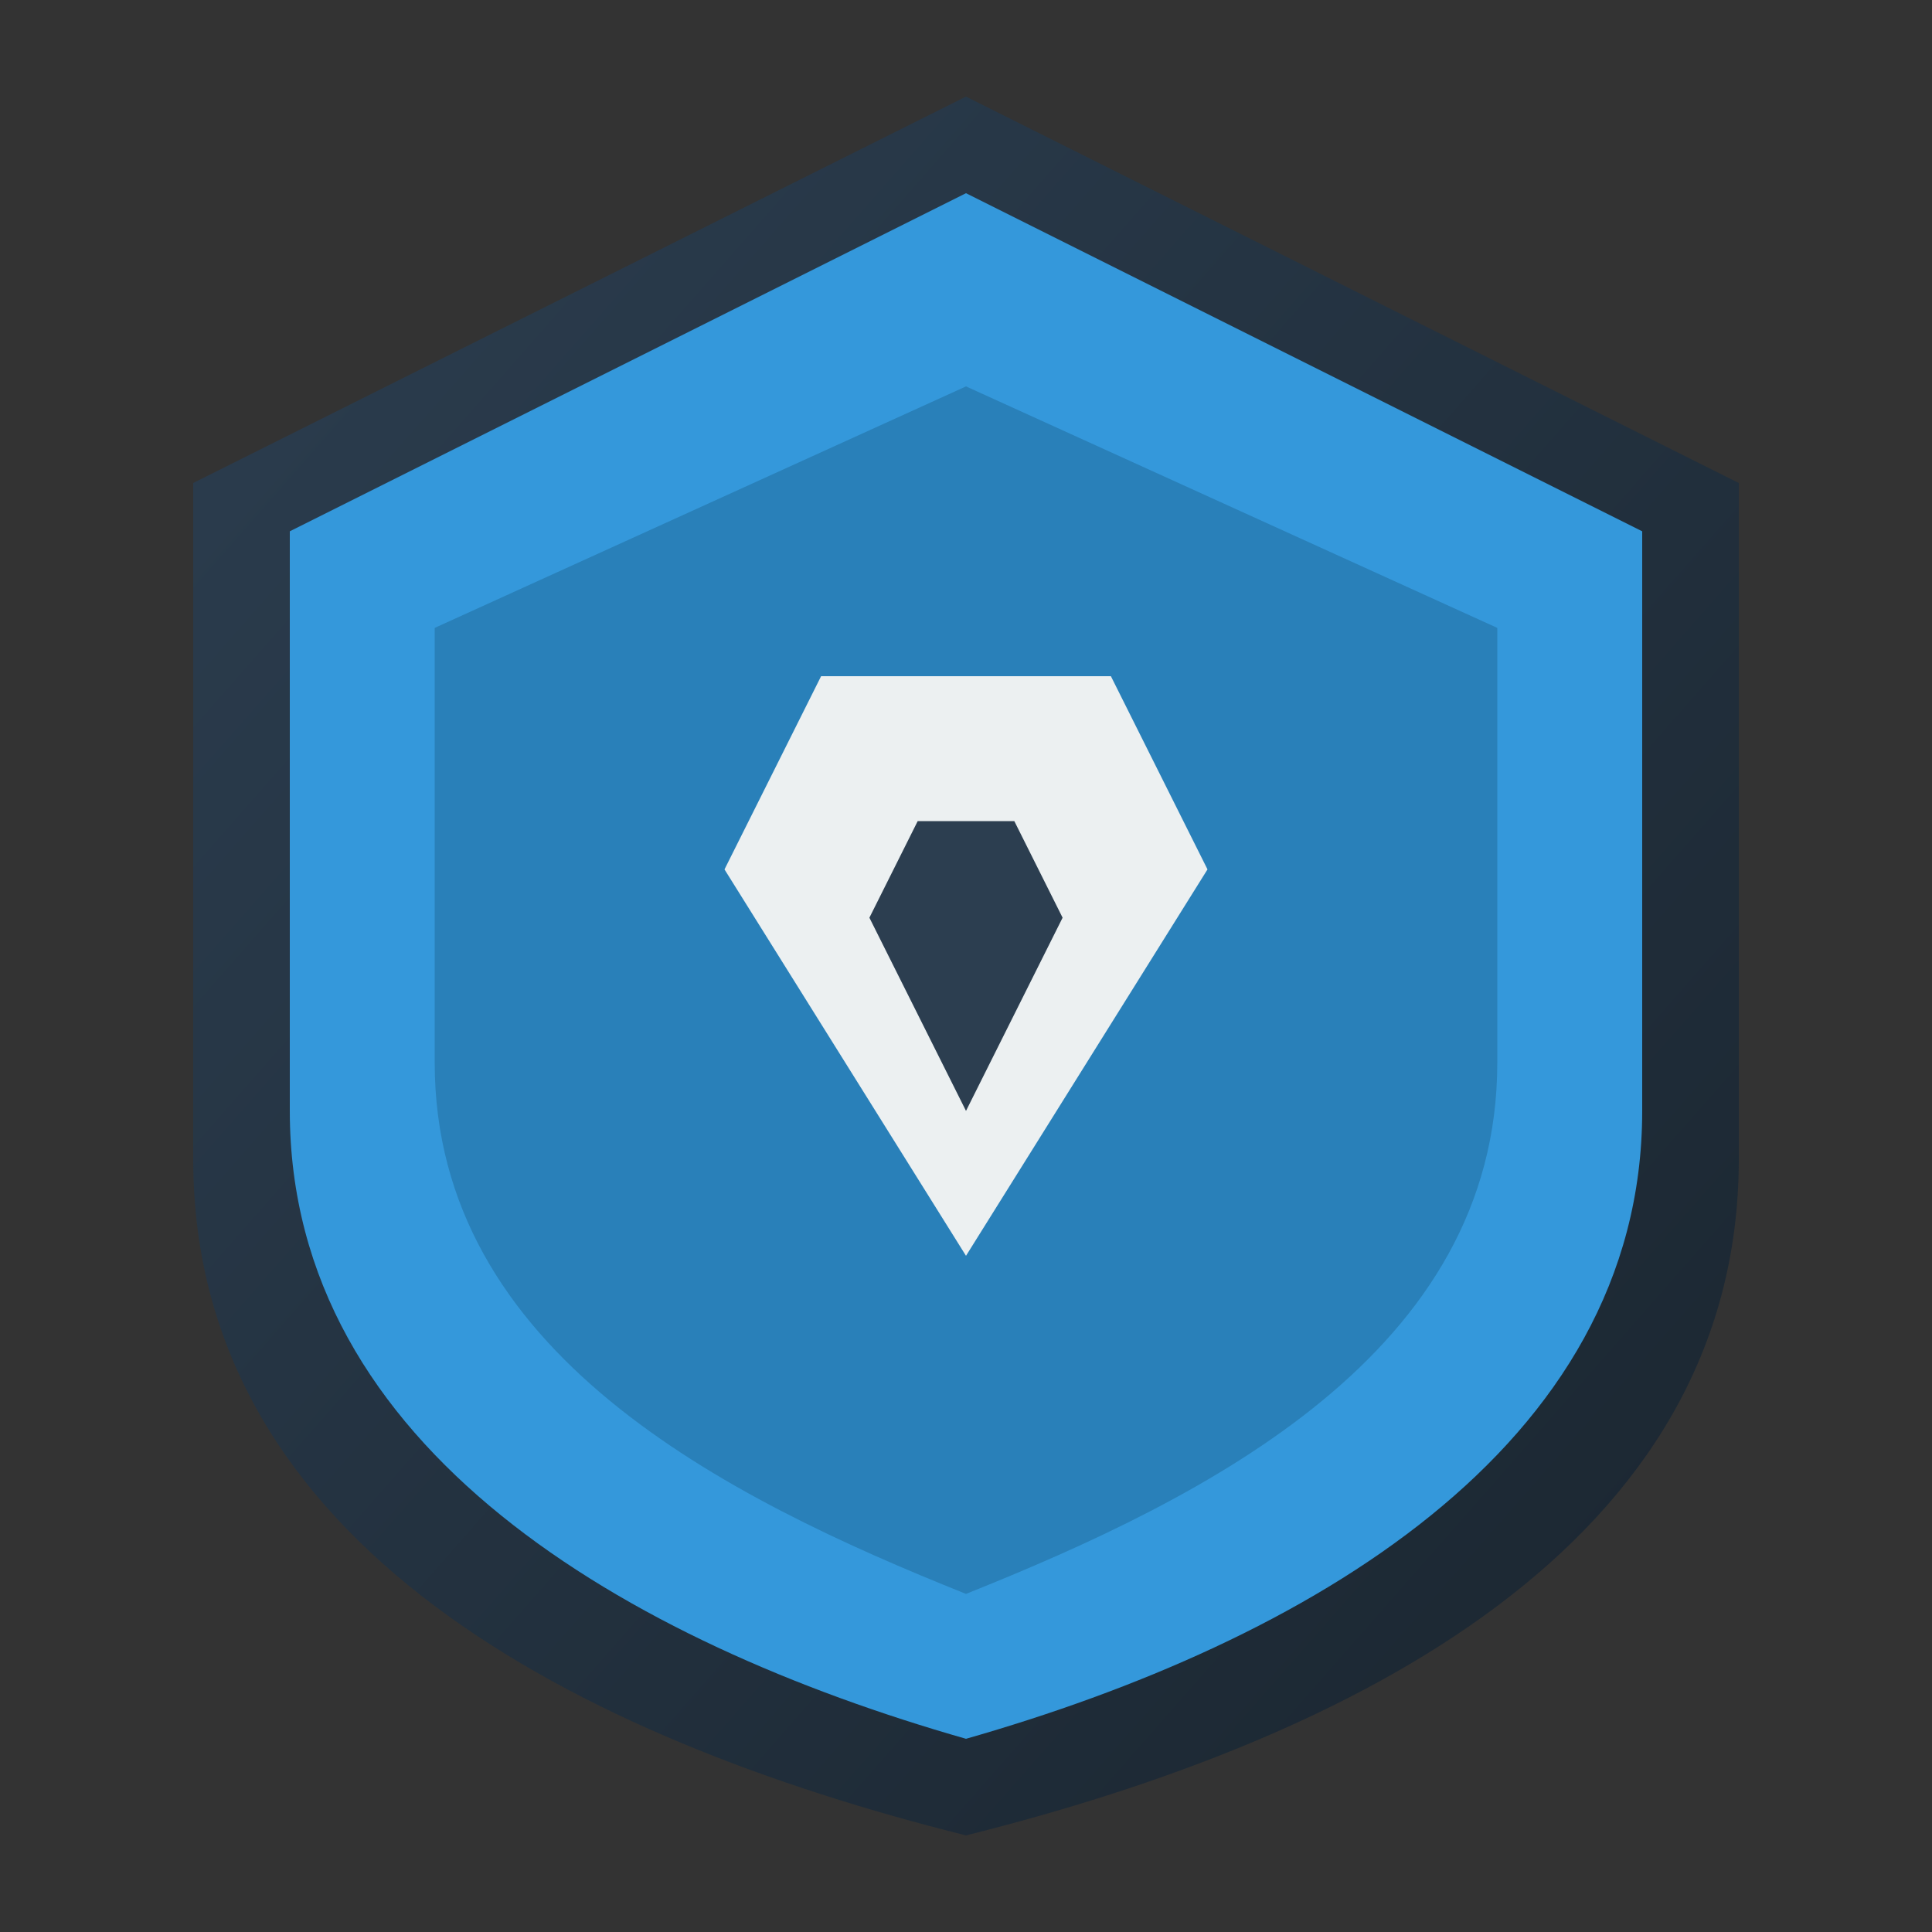 <svg viewBox="0 0 200 200" xmlns="http://www.w3.org/2000/svg">
  <rect x="0" y="0" width="200" height="200" fill="#333333" stroke="none"/>
  <defs>
    <linearGradient id="shield-gradient" x1="0%" y1="0%" x2="100%" y2="100%">
      <stop offset="0%" style="stop-color:#2C3E50"/>
      <stop offset="100%" style="stop-color:#1A252F"/>
    </linearGradient>
  </defs>
  <path d="M100 10 L180 50 L180 120 C180 160 140 180 100 190 C60 180 20 160 20 120 L20 50 Z" fill="url(#shield-gradient)"/>
  <path d="M100 20 L170 55 L170 115 C170 150 135 170 100 180 C65 170 30 150 30 115 L30 55 Z" fill="#3498DB"/>
  <path d="M100 40 L155 65 L155 110 C155 140 125 155 100 165 C75 155 45 140 45 110 L45 65 Z" fill="#2980B9"/>
  <path d="M85 70 L115 70 L125 90 L100 130 L75 90 Z" fill="#ECF0F1"/>
  <path d="M95 85 L105 85 L110 95 L100 115 L90 95 Z" fill="#2C3E50"/>
</svg>